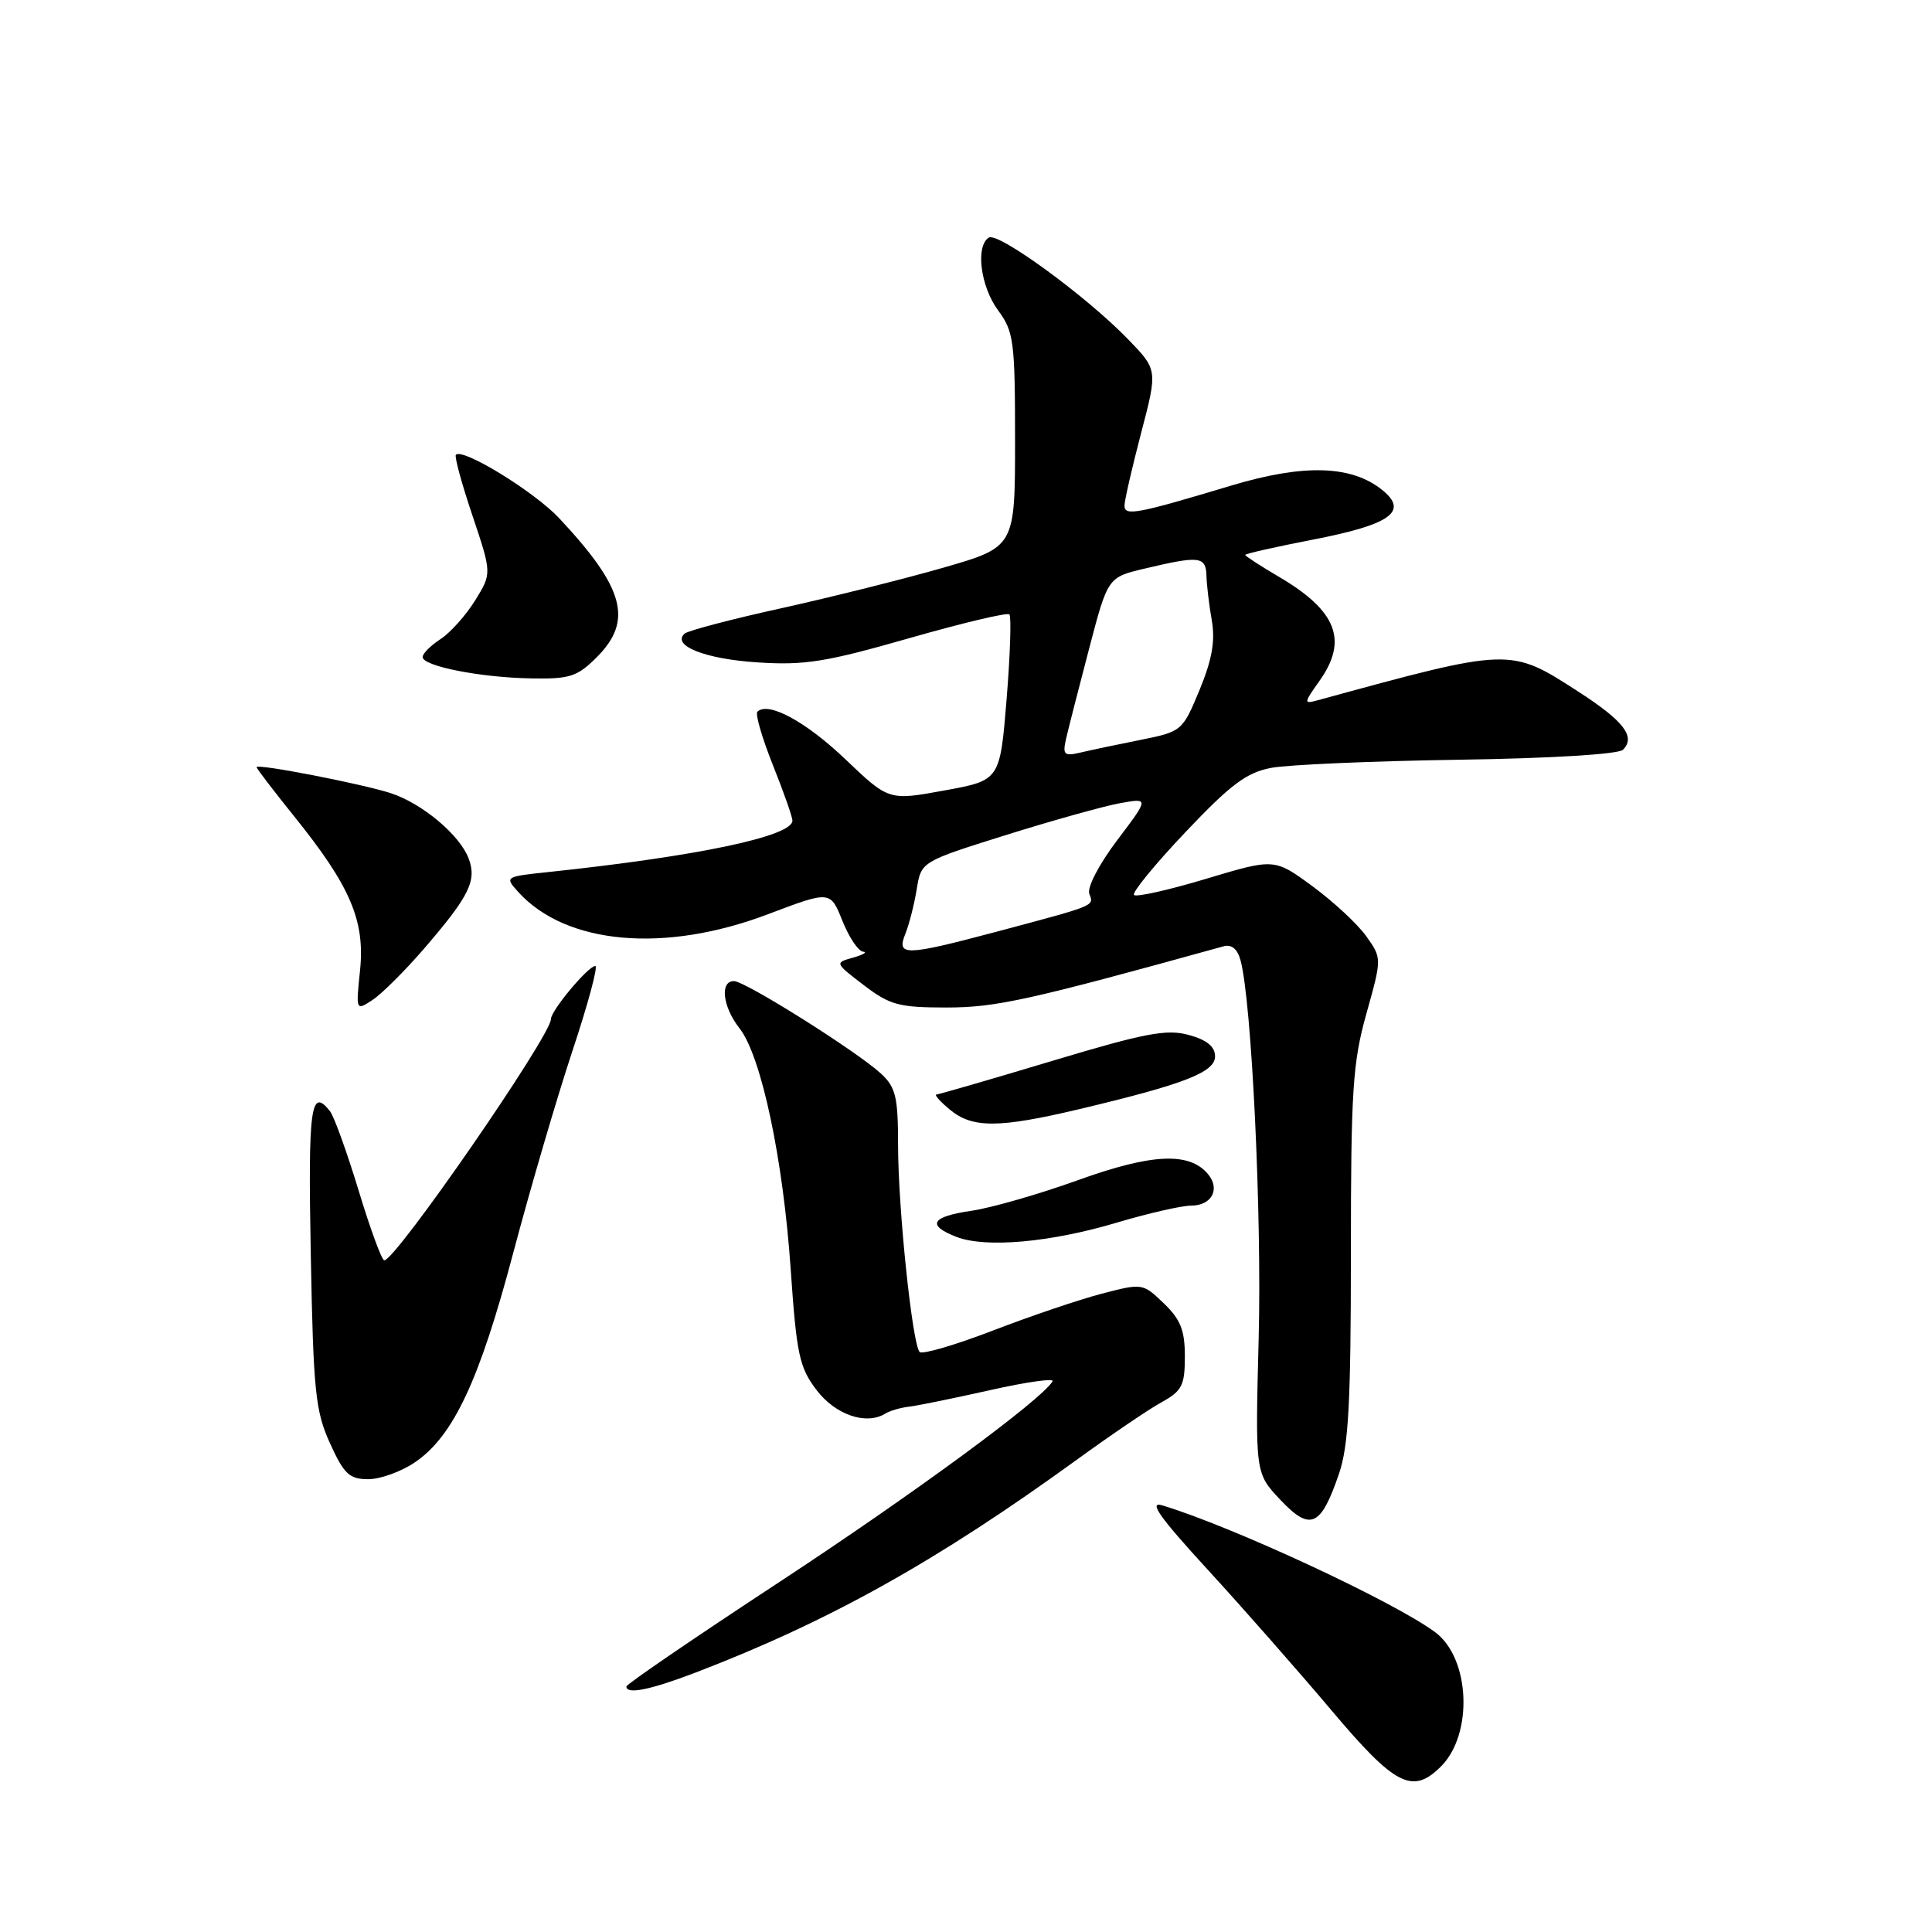<?xml version="1.0" encoding="UTF-8" standalone="no"?>
<!DOCTYPE svg PUBLIC "-//W3C//DTD SVG 1.1//EN" "http://www.w3.org/Graphics/SVG/1.1/DTD/svg11.dtd" >
<svg xmlns="http://www.w3.org/2000/svg" xmlns:xlink="http://www.w3.org/1999/xlink" version="1.1" viewBox="0 0 256 256">
 <g >
 <path fill="currentColor"
d=" M 190.94 234.06 C 195.24 229.76 194.80 219.70 190.16 216.27 C 184.64 212.19 163.30 202.27 154.01 199.47 C 152.14 198.90 153.62 201.00 160.01 207.97 C 164.68 213.06 172.06 221.45 176.41 226.61 C 184.87 236.65 187.17 237.83 190.94 234.06 Z  M 92.23 221.60 C 109.88 214.83 124.17 206.85 142.67 193.43 C 147.16 190.17 152.22 186.73 153.92 185.80 C 156.63 184.30 157.00 183.57 157.00 179.73 C 157.00 176.26 156.43 174.83 154.20 172.69 C 151.42 170.02 151.36 170.02 145.95 171.43 C 142.95 172.22 136.45 174.42 131.50 176.33 C 126.55 178.23 122.21 179.50 121.86 179.15 C 120.89 178.16 119.00 160.11 119.00 151.75 C 119.00 145.36 118.69 144.07 116.75 142.27 C 113.55 139.32 98.74 130.00 97.25 130.00 C 95.35 130.00 95.76 133.42 98.00 136.27 C 100.87 139.93 103.77 153.56 104.77 168.17 C 105.55 179.49 105.92 181.20 108.20 184.19 C 110.70 187.48 114.78 188.87 117.31 187.31 C 117.92 186.93 119.33 186.52 120.46 186.39 C 121.58 186.26 126.43 185.27 131.24 184.19 C 136.05 183.11 139.75 182.59 139.47 183.04 C 137.92 185.56 120.96 198.01 103.25 209.64 C 92.11 216.95 83.00 223.17 83.00 223.47 C 83.00 224.56 86.14 223.93 92.23 221.60 Z  M 177.43 195.26 C 178.69 191.56 179.00 185.80 179.00 166.14 C 179.00 144.44 179.24 140.79 181.06 134.30 C 183.11 126.97 183.11 126.97 181.04 124.06 C 179.90 122.46 176.70 119.48 173.92 117.44 C 168.87 113.73 168.87 113.73 159.84 116.44 C 154.88 117.93 150.57 118.90 150.26 118.59 C 149.96 118.29 153.02 114.54 157.07 110.27 C 163.09 103.92 165.17 102.36 168.47 101.74 C 170.69 101.33 181.85 100.84 193.27 100.67 C 205.51 100.49 214.46 99.94 215.05 99.35 C 216.77 97.63 215.17 95.55 209.22 91.70 C 200.04 85.77 200.28 85.77 174.56 92.80 C 172.74 93.30 172.75 93.16 174.81 90.26 C 178.67 84.85 177.14 80.93 169.45 76.42 C 167.00 74.98 165.00 73.68 165.00 73.53 C 165.00 73.37 169.04 72.46 173.98 71.50 C 184.26 69.51 186.68 67.78 183.17 64.94 C 179.10 61.64 172.78 61.45 163.15 64.34 C 150.62 68.11 149.00 68.41 149.00 67.00 C 149.00 66.33 149.99 62.01 151.20 57.39 C 153.40 49.00 153.40 49.00 149.45 44.93 C 143.93 39.23 132.26 30.72 131.03 31.48 C 129.23 32.59 129.92 37.97 132.25 41.12 C 134.33 43.94 134.50 45.20 134.50 58.32 C 134.50 72.48 134.50 72.48 125.00 75.22 C 119.78 76.72 110.10 79.14 103.50 80.60 C 96.90 82.05 91.14 83.57 90.71 83.96 C 88.96 85.55 93.47 87.33 100.37 87.77 C 106.63 88.18 109.46 87.72 120.45 84.57 C 127.48 82.56 133.47 81.13 133.75 81.41 C 134.02 81.69 133.86 86.75 133.38 92.66 C 132.50 103.40 132.50 103.40 125.14 104.74 C 117.77 106.09 117.77 106.09 112.01 100.60 C 106.77 95.60 101.77 92.90 100.36 94.31 C 100.05 94.61 100.98 97.78 102.40 101.35 C 103.83 104.92 105.00 108.24 105.00 108.74 C 105.00 110.81 92.43 113.46 72.67 115.55 C 66.89 116.16 66.86 116.18 68.67 118.19 C 74.99 125.17 88.05 126.34 101.76 121.14 C 110.02 118.01 110.02 118.01 111.62 122.01 C 112.50 124.20 113.73 126.04 114.36 126.10 C 114.99 126.15 114.39 126.51 113.04 126.89 C 110.59 127.57 110.60 127.59 114.46 130.54 C 117.92 133.18 119.12 133.50 125.42 133.50 C 131.96 133.50 136.31 132.54 162.13 125.39 C 163.19 125.10 163.97 125.74 164.37 127.22 C 165.85 132.63 167.21 160.92 166.78 177.35 C 166.32 195.20 166.32 195.20 169.65 198.73 C 173.63 202.95 175.02 202.33 177.43 195.26 Z  M 55.00 193.75 C 60.08 190.29 63.53 182.92 68.01 166.00 C 70.27 157.47 73.80 145.44 75.85 139.25 C 77.91 133.06 79.27 128.00 78.88 128.00 C 77.94 128.00 73.00 133.91 73.00 135.04 C 73.00 137.24 52.44 167.00 50.92 167.00 C 50.59 167.00 49.06 162.84 47.52 157.75 C 45.97 152.66 44.27 147.94 43.73 147.25 C 41.17 143.98 40.81 146.67 41.18 166.25 C 41.52 184.38 41.79 187.00 43.73 191.25 C 45.58 195.33 46.30 196.00 48.80 196.00 C 50.40 196.00 53.19 194.99 55.00 193.75 Z  M 148.00 162.00 C 152.12 160.77 156.55 159.76 157.83 159.75 C 160.55 159.75 161.72 157.58 160.08 155.59 C 157.61 152.62 152.67 152.84 142.91 156.35 C 137.73 158.22 131.36 160.05 128.75 160.43 C 123.38 161.21 122.73 162.34 126.75 163.90 C 130.61 165.39 139.19 164.63 148.00 162.00 Z  M 143.00 146.97 C 156.94 143.66 161.00 142.08 161.00 139.97 C 161.00 138.68 159.91 137.79 157.53 137.14 C 154.61 136.33 151.75 136.87 139.37 140.59 C 131.29 143.02 124.41 145.01 124.09 145.03 C 123.76 145.05 124.56 145.95 125.86 147.03 C 128.84 149.51 132.33 149.50 143.00 146.97 Z  M 56.13 125.77 C 62.21 118.72 63.21 116.69 62.09 113.73 C 60.90 110.62 55.94 106.46 51.78 105.10 C 47.98 103.86 34.00 101.15 34.00 101.65 C 34.00 101.84 36.26 104.79 39.02 108.22 C 46.42 117.41 48.38 122.00 47.71 128.56 C 47.15 133.94 47.15 133.95 49.36 132.50 C 50.58 131.70 53.62 128.67 56.13 125.77 Z  M 79.08 87.08 C 83.92 82.23 82.75 77.91 74.09 68.66 C 70.80 65.15 61.33 59.33 60.41 60.26 C 60.19 60.47 61.18 64.10 62.60 68.31 C 65.17 75.98 65.17 75.98 62.97 79.54 C 61.76 81.50 59.70 83.81 58.39 84.67 C 57.07 85.53 56.00 86.60 56.00 87.06 C 56.00 88.26 63.61 89.77 70.33 89.89 C 75.51 89.99 76.48 89.67 79.08 87.08 Z  M 119.96 123.75 C 120.46 122.51 121.14 119.85 121.47 117.83 C 122.06 114.17 122.06 114.17 133.28 110.65 C 139.45 108.72 146.25 106.82 148.39 106.43 C 152.27 105.73 152.27 105.73 148.02 111.35 C 145.62 114.53 144.02 117.61 144.34 118.44 C 144.96 120.07 145.32 119.92 132.00 123.47 C 119.92 126.68 118.76 126.71 119.96 123.75 Z  M 141.26 97.89 C 141.56 96.58 142.93 91.22 144.30 86.00 C 146.79 76.50 146.79 76.50 151.64 75.35 C 158.91 73.62 159.78 73.71 159.86 76.25 C 159.89 77.49 160.21 80.18 160.57 82.22 C 161.04 84.95 160.60 87.42 158.94 91.44 C 156.68 96.87 156.61 96.94 151.08 98.05 C 148.01 98.66 144.42 99.42 143.11 99.73 C 141.00 100.22 140.78 100.00 141.26 97.89 Z "/>
</g>
</svg>